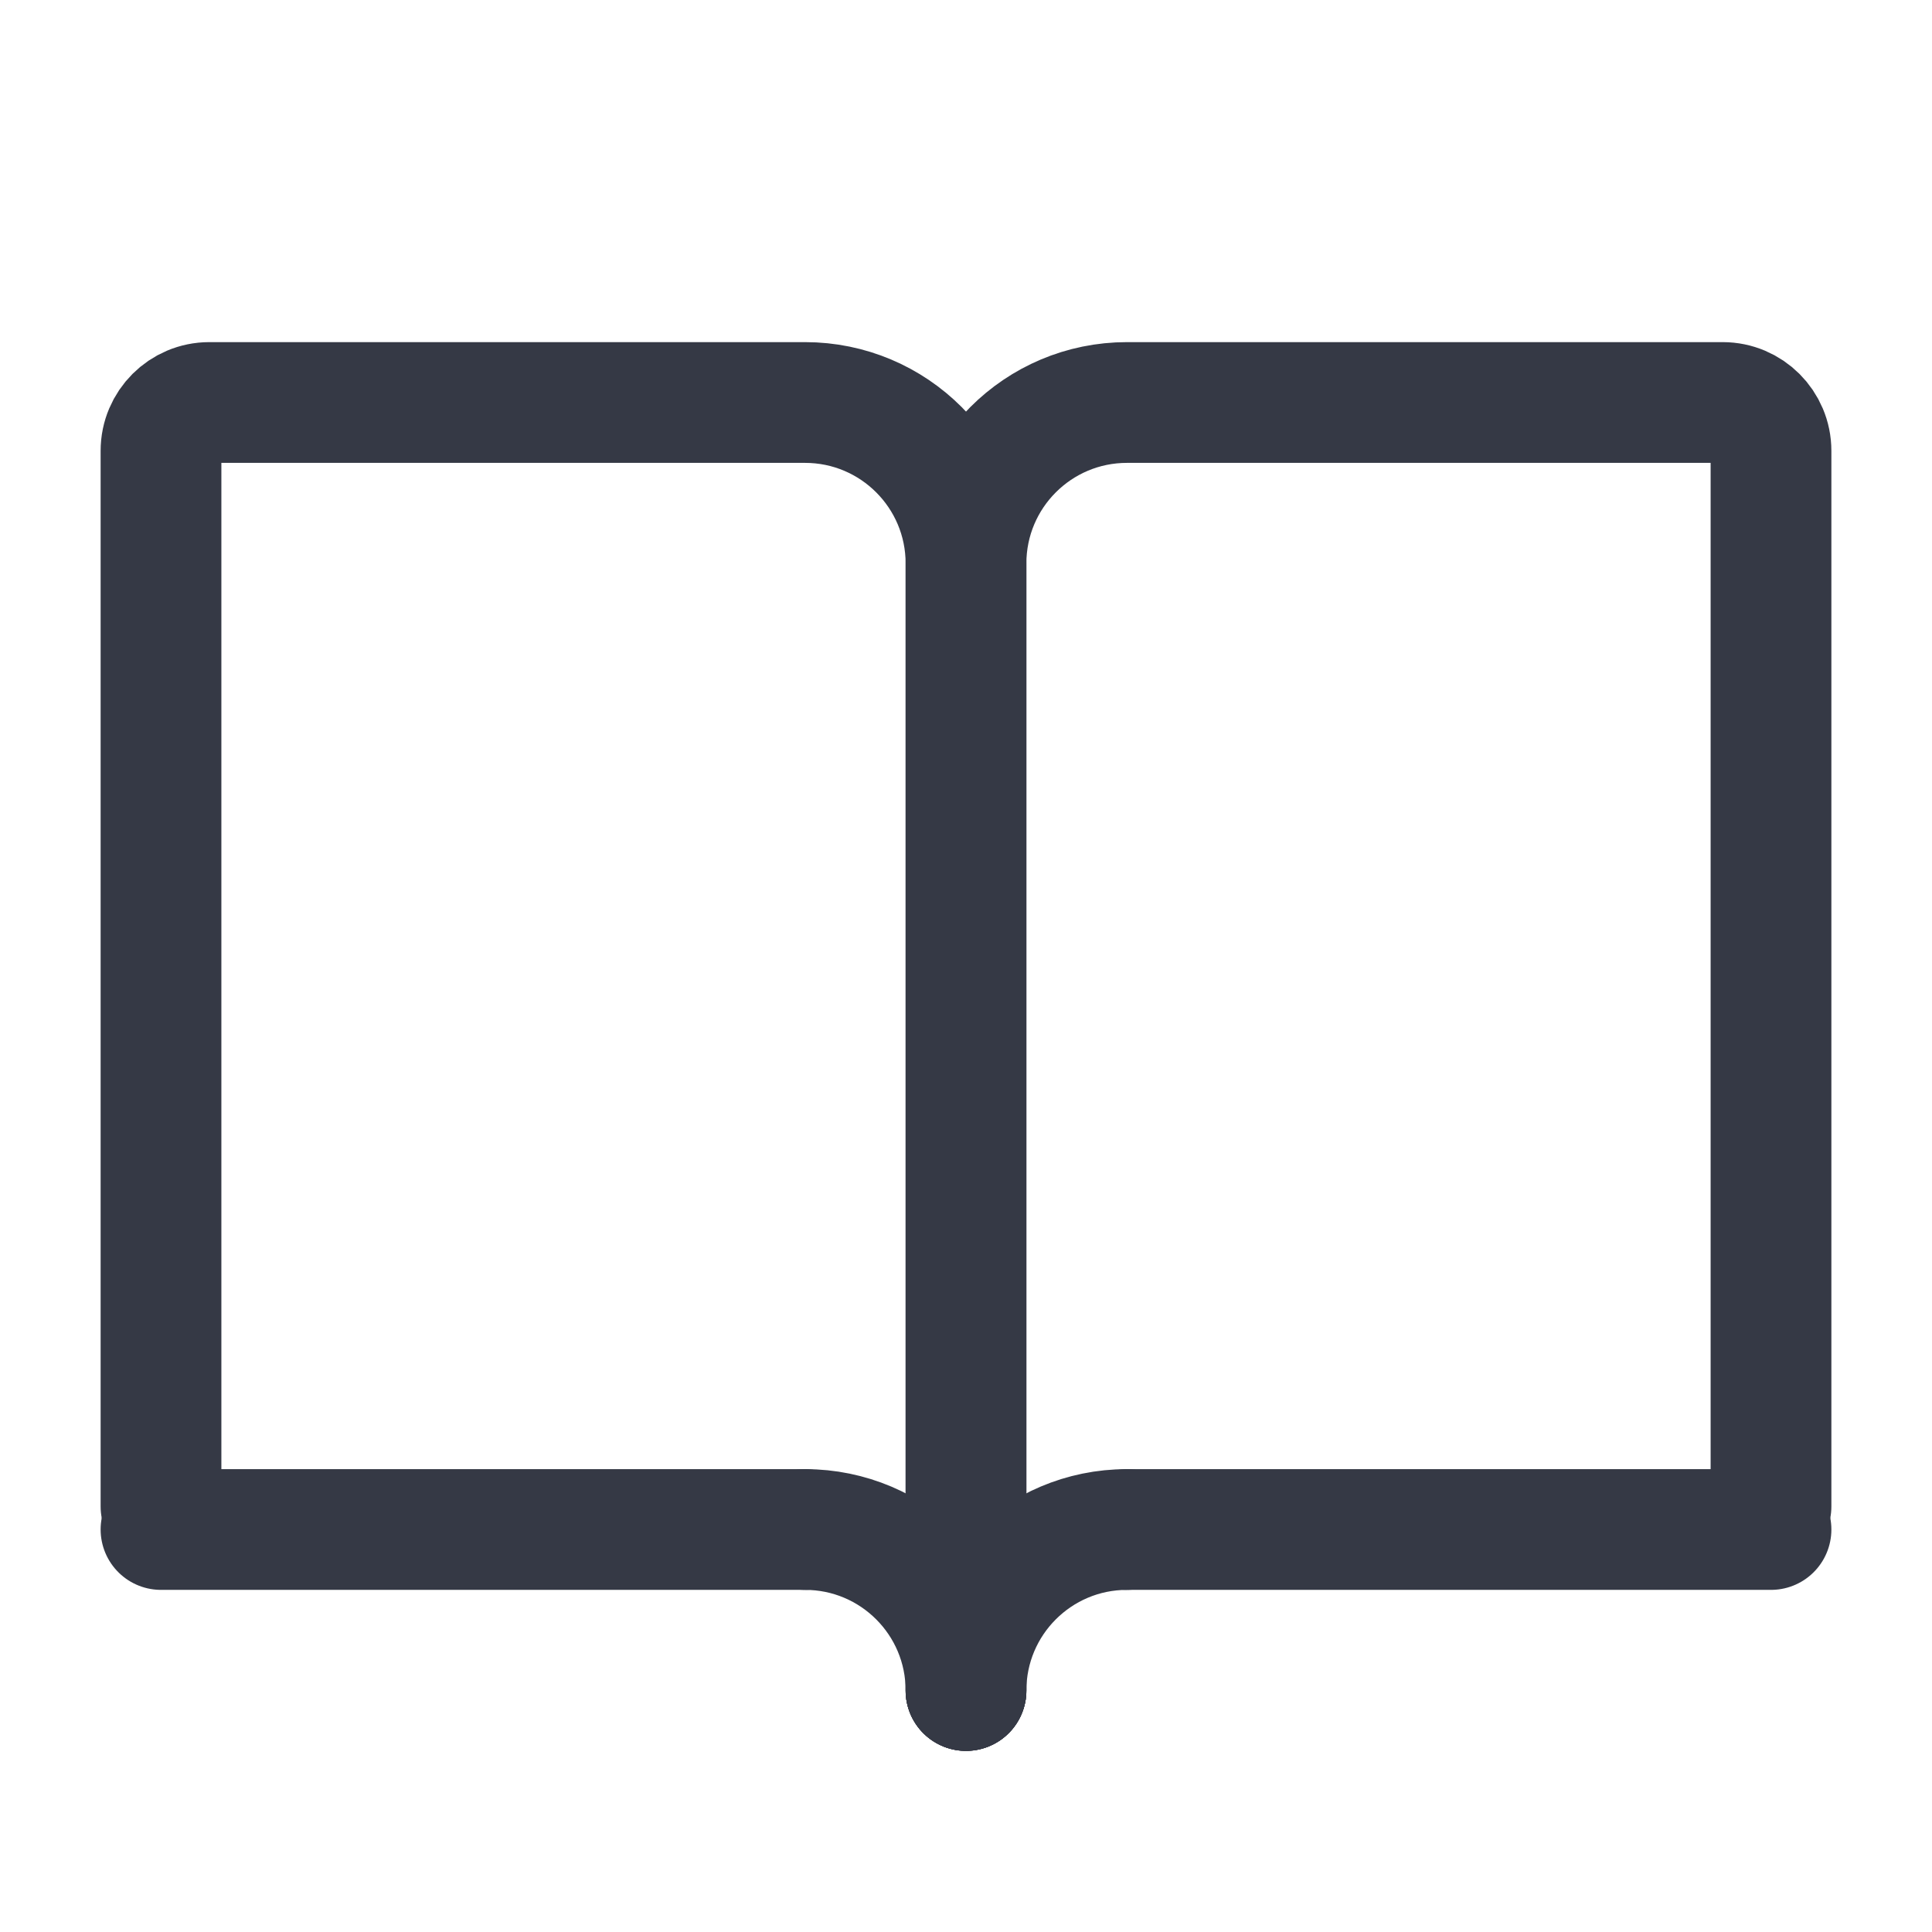 <svg width="24" height="24" viewBox="0 0 24 24" fill="none" xmlns="http://www.w3.org/2000/svg">
<g clip-path="url(#clip0_8438_7392)">
<path d="M12 21V7C12 5.895 12.895 5 14 5H21.4C21.731 5 22 5.269 22 5.6V18.714" stroke="#353945" stroke-width="1.5" stroke-linecap="round"/>
<path d="M12 21V7C12 5.895 11.105 5 10 5H2.6C2.269 5 2 5.269 2 5.6V18.714" stroke="#353945" stroke-width="1.5" stroke-linecap="round"/>
<path d="M14 19H22" stroke="#353945" stroke-width="1.5" stroke-linecap="round"/>
<path d="M10 19H2" stroke="#353945" stroke-width="1.5" stroke-linecap="round"/>
<path d="M12 21C12 19.895 12.895 19 14 19" stroke="#353945" stroke-width="1.5" stroke-linecap="round" stroke-linejoin="round"/>
<path d="M12 21C12 19.895 11.105 19 10 19" stroke="#353945" stroke-width="1.5" stroke-linecap="round" stroke-linejoin="round"/>
</g>
<defs>
<clipPath id="clip0_8438_7392">
<rect width="24" height="24" fill="white"/>
</clipPath>
</defs>
</svg>
